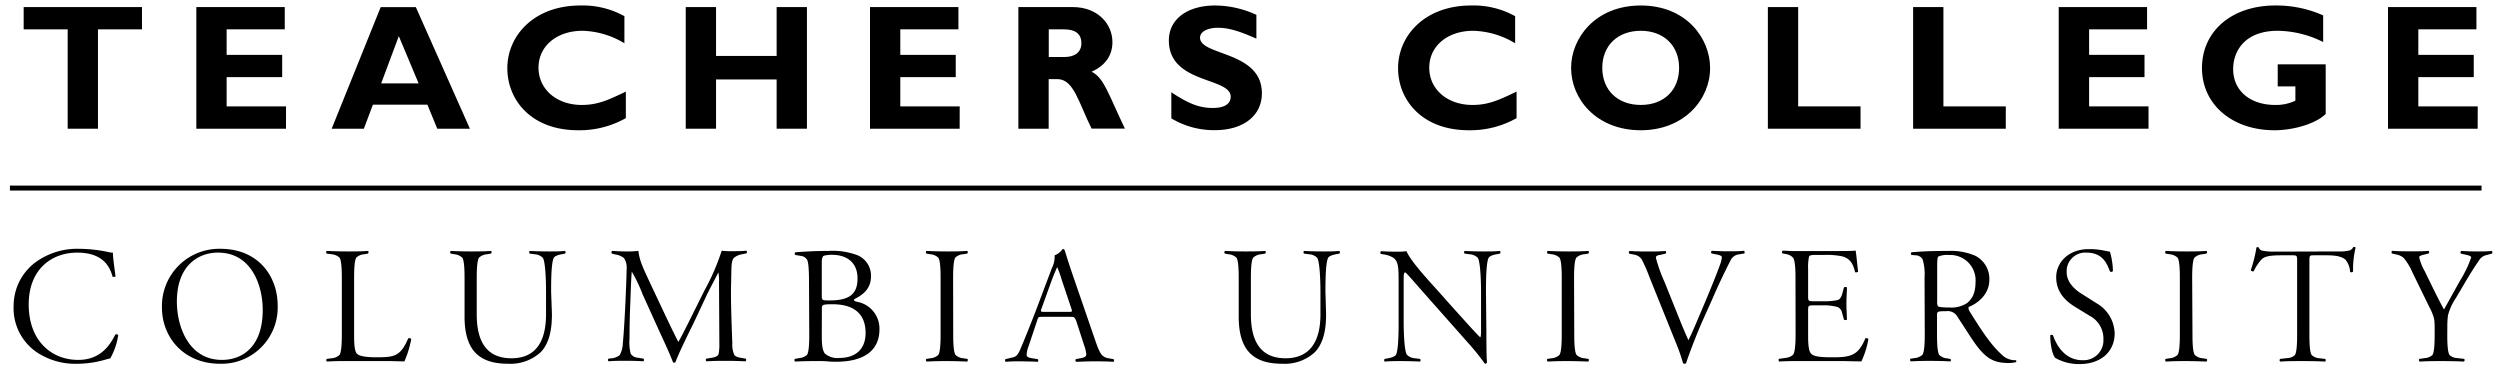 <svg id="Layer_1" data-name="Layer 1" xmlns="http://www.w3.org/2000/svg" viewBox="0 0 505 75"><defs><style>.cls-1{fill:none;stroke:#000;}</style></defs><title>Artboard 1</title><path d="M28.68,5.93H19.79V26H13.67V5.93H4.78V1.43h23.9Z"/><path d="M57.77,26H39.66V1.43H57.52v4.5H45.78v5.15H57v4.5H45.78v5.91h12Z"/><path d="M94.92,26H88.33l-2-4.86h-11L73.5,26H67l9.9-24.56H84ZM80.56,7.3,77,16.84h7.56Z"/><path d="M126.42,23.86a19,19,0,0,1-9.65,2.45c-9.54,0-14.29-6.19-14.29-12.53,0-6.55,5.36-12.67,14.76-12.67a17.3,17.3,0,0,1,8.89,2.16V8.74a17.14,17.14,0,0,0-8.46-2.52c-5.22,0-8.89,3.1-8.89,7.45s3.64,7.53,8.75,7.53c3.2,0,5.36-1,8.89-2.7Z"/><path d="M163,26h-6.12V16.05H144.64V26h-6.12V1.43h6.12V11.3h12.24V1.43H163Z"/><path d="M193.85,26H175.74V1.43H193.6v4.5H181.86v5.15h11.2v4.5h-11.2v5.91h12Z"/><path d="M216.71,1.43c5,0,8,3.39,8,7.06,0,2.7-1.4,4.72-4.21,6,2.52,1.26,3.28,4.29,6.73,11.49h-6.73c-2.62-5.26-3.6-10-6.91-10h-1.76V26h-6.12V1.43Zm-4.86,10.08h3.24c1.69,0,3.35-.72,3.35-2.8,0-1.84-1.19-2.78-3.5-2.78h-3.09Z"/><path d="M253.79,7.81c-3.57-1.59-5.69-2.2-7.78-2.2s-3.6.79-3.6,2c0,3.7,12.49,2.66,12.49,11.23,0,4.71-4,7.45-9.43,7.45a16.68,16.68,0,0,1-8.86-2.38V18.64c3.53,2.34,5.69,3.17,8.39,3.17,2.34,0,3.6-.83,3.6-2.27,0-4-12.49-2.55-12.49-11.37,0-4.25,3.67-7.06,9.36-7.06A20.14,20.14,0,0,1,253.79,3Z"/><path d="M306.35,23.86a19,19,0,0,1-9.65,2.45c-9.54,0-14.29-6.19-14.29-12.53,0-6.55,5.36-12.67,14.76-12.67a17.3,17.3,0,0,1,8.89,2.16V8.74a17.17,17.17,0,0,0-8.46-2.52c-5.22,0-8.89,3.1-8.89,7.45s3.63,7.53,8.74,7.53c3.21,0,5.37-1,8.9-2.7Z"/><path d="M331.44,26.31c-9,0-14.08-6.34-14.08-12.6,0-5.94,4.83-12.6,14.08-12.6s14,6.7,14,12.6C345.48,20,340.26,26.31,331.44,26.31Zm0-20.09c-4.68,0-7.78,3-7.78,7.49s3.1,7.49,7.78,7.49,7.74-3,7.74-7.49S336.08,6.22,331.44,6.22Z"/><path d="M375.83,26H357.11V1.43h6.12V21.49h12.6Z"/><path d="M405.17,26H386.45V1.43h6.12V21.49h12.6Z"/><path d="M434,26H415.86V1.43h17.85v4.5H422v5.15h11.19v4.5H422v5.91h12Z"/><path d="M469.28,8.49a21,21,0,0,0-9.18-2.27c-6.66,0-9,4.11-9,7.74,0,4.36,3.42,7.24,8.5,7.24a9,9,0,0,0,4.07-.87V17.45H460.1V13h9.69V23c-1.84,1.91-6.38,3.31-10.34,3.31-8.56,0-14.65-5.22-14.65-12.56,0-7.49,6.05-12.64,14.8-12.64a23.2,23.2,0,0,1,9.68,2Z"/><path d="M500.49,26H482.38V1.43h17.86v4.5H488.5v5.15h11.2v4.5H488.5v5.91h12Z"/><path d="M5.8,61.5c0,7.31,4.56,11.2,10,11.2,4.43,0,6.37-2.88,7.48-5.1a.43.43,0,0,1,.6.1,13.52,13.52,0,0,1-1.61,4.7c-.4.07-.8.2-1.17.3a20.34,20.34,0,0,1-5.4.78,14.09,14.09,0,0,1-8.22-2.29,10.76,10.76,0,0,1-4.73-9.36A11,11,0,0,1,7,53.11a14.3,14.3,0,0,1,9.06-2.85,29.17,29.17,0,0,1,5.91.67,3.06,3.06,0,0,0,.84.1c0,.94.27,2.92.53,4.8a.64.64,0,0,1-.6.06c-.57-2.11-2-4.86-7.15-4.86S5.8,54.38,5.8,61.5Z"/><path d="M56.09,61.73A11.36,11.36,0,0,1,44.48,73.48c-7.38,0-11.77-5.34-11.77-11.38A11.57,11.57,0,0,1,44.55,50.26C52.13,50.26,56.09,55.76,56.09,61.73Zm-20.36-.8c0,5.13,2.44,11.77,9.09,11.77,4.33,0,8.25-2.85,8.25-10.06,0-5.27-2.45-11.61-9-11.61C40.32,51,35.73,53.38,35.73,60.93Z"/><path d="M71.53,67.7c0,1.58.06,3.13.53,3.7.34.36,1.08.77,4,.77,3.72,0,4.83-.24,6.41-3.83a.53.53,0,0,1,.6.14A20,20,0,0,1,81.69,73c-1,0-2.28-.07-3.76-.07s-3.12,0-4.93,0H70.25c-1.34,0-2.35,0-4.23.1A.4.4,0,0,1,66,72.5l1-.13a2.64,2.64,0,0,0,1.58-.67c.36-.51.47-2.18.47-4.13V56.16c0-1.94-.11-3.65-.47-4.12a2.65,2.65,0,0,0-1.58-.68l-1-.13a.37.37,0,0,1,0-.54c1.81.07,2.88.1,4.26.1s2.62,0,4.06-.1c.17.1.17.34,0,.54l-.77.13A2.62,2.62,0,0,0,72,52c-.37.5-.47,2.18-.47,4.12Z"/><path d="M111.49,63.41c0,2.79-.37,5.64-2.18,7.65a9,9,0,0,1-6.51,2.42c-2.62,0-4.77-.44-6.41-1.88S93.84,67.67,93.84,64V56.16c0-1.94-.1-3.65-.47-4.12a2.65,2.65,0,0,0-1.58-.68l-.74-.13a.38.38,0,0,1,0-.54c1.57.07,2.65.1,4,.1s2.62,0,4.13-.1c.17.1.17.34,0,.54l-.84.13a2.62,2.62,0,0,0-1.57.68c-.37.5-.47,2.18-.47,4.12v7.35c0,5.17,1.78,8.86,7,8.86s7-3.79,7-8.89V59.05c0-1.58-.06-5.94-.63-6.95a2.49,2.49,0,0,0-1.68-.74l-1-.13a.42.42,0,0,1,0-.54c1.35.07,2.59.1,3.86.1s2.15,0,3.29-.1a.39.39,0,0,1,0,.54l-.9.17c-.64.13-1.28.4-1.41.74-.54,1.2-.5,5.7-.5,6.91Z"/><path d="M123.63,72.37a3.05,3.05,0,0,0,1.55-.64,5.16,5.16,0,0,0,.63-2.38c.17-1.68.34-4.4.51-7.89.1-2.28.23-5.13.26-7.11a3.43,3.43,0,0,0-.53-2.21,3.55,3.55,0,0,0-1.78-.74l-.67-.17a.37.37,0,0,1,.07-.54c.47,0,1.4.1,2.61.1a23.92,23.92,0,0,0,2.69-.1c.16,2,1.2,4,2.68,7.18L134.54,64c1.27,2.69,1.94,4,2.48,5.07.67-1.11,1.71-3.22,2.88-5.57l2.42-4.86a44.32,44.32,0,0,0,3.46-8,15.37,15.37,0,0,0,2,.1c.64,0,2.12,0,3-.1a.41.41,0,0,1,0,.54l-1,.2a3.4,3.4,0,0,0-1.45.64c-.47.4-.57,1.27-.6,2.72,0,1-.1,3.69-.07,5.16,0,1.82.14,6.34.27,9.43a4.91,4.91,0,0,0,.44,2.42,2.06,2.06,0,0,0,1.14.5l1.14.2a.41.41,0,0,1-.07.54c-1.34-.07-2.75-.1-3.86-.1-1.34,0-2.58,0-4,.1a.37.37,0,0,1-.06-.54l1.07-.17c.77-.13,1.34-.36,1.44-.83a10,10,0,0,0,.14-2.08l-.07-12.35a8.53,8.53,0,0,0-.13-2c-.41.84-1.55,2.95-2.32,4.53L140,65.49c-1.45,2.92-3,6.11-3.56,7.68a.4.4,0,0,1-.5,0c-.68-1.85-2.25-5.14-3-6.81l-3.12-6.88a30.25,30.25,0,0,0-2.19-4.6c-.1.4-.26,4.77-.3,6.17-.1,2-.17,5-.17,7.39a9.08,9.08,0,0,0,.24,3,1.74,1.74,0,0,0,1.31.8l1.27.2a.4.4,0,0,1,0,.54c-1.14-.07-2.45-.1-3.72-.1-1.11,0-2.15,0-3.32.1a.35.35,0,0,1,0-.54Z"/><path d="M163.42,56.93c0-3.79-.3-4.39-.47-4.59a1.68,1.68,0,0,0-1.14-.64l-1.17-.2a.39.39,0,0,1,0-.54c1.48-.1,3.53-.27,6.68-.27a14.11,14.11,0,0,1,6,.91,4.48,4.48,0,0,1,2.62,4.23c0,2.35-1.44,3.65-3.36,4.59-.23.34.24.47.54.54a5.5,5.5,0,0,1,4.53,5.57c0,4.06-2.85,6.54-8.72,6.54-.47,0-1.11,0-1.78-.07s-1.34-.06-2-.06c-1.71,0-2.75,0-4.53.1a.38.38,0,0,1-.06-.54l.9-.17A2.64,2.64,0,0,0,163,71.7c.37-.47.47-2.15.47-4.06ZM166,59.75c0,.91.11.94,1.51.94,3.86,0,5.71-1.11,5.71-4.43,0-3.49-2.45-4.79-5.17-4.79-.84,0-1.71.13-1.81.33s-.24.4-.24,1.14Zm0,7.89c0,1.81.07,3,.61,3.76a3.84,3.84,0,0,0,3,.9c2.86,0,5.24-1.44,5.24-5.06,0-2.79-1.28-5.78-6.68-5.78-2,0-2.15.1-2.15.84Z"/><path d="M192.55,67.57c0,2,.1,3.62.47,4.13a2.61,2.61,0,0,0,1.57.67l.84.13a.42.42,0,0,1-.06.54c-1.75-.07-2.76-.1-4.1-.1s-2.35,0-4.09.1a.41.41,0,0,1-.07-.54l.84-.13a2.64,2.64,0,0,0,1.58-.67c.37-.51.47-2.18.47-4.13V56.16c0-1.94-.1-3.65-.47-4.12a2.65,2.65,0,0,0-1.58-.68l-.8-.13a.37.37,0,0,1,0-.54c1.64.07,2.72.1,4.09.1s2.62,0,4.13-.1c.17.1.17.34,0,.54l-.84.13A2.62,2.62,0,0,0,193,52c-.37.5-.47,2.18-.47,4.12Z"/><path d="M210.6,64c-.81,0-.87,0-1.08.71L207.75,70a5.08,5.08,0,0,0-.37,1.65c0,.37.23.57,1,.7l1.25.2a.45.45,0,0,1,0,.54c-.9-.07-1.94-.07-3.32-.1-1.21,0-2.15,0-3.15.1a.41.41,0,0,1-.07-.54l1.27-.3c.81-.17,1.18-.37,1.78-1.78s1.38-3.29,3-7.45l3.35-8.89a5,5,0,0,0,.54-2.55,3.39,3.39,0,0,0,1.61-1.27.38.38,0,0,1,.44.3c.2.57.6,2,1.71,5.23l4.39,12.75c1,2.92,1.38,3.53,2.76,3.79l1,.17a.41.41,0,0,1,0,.54c-1-.07-2.15-.1-3.89-.1-1.35,0-2.59.06-3.66.1a.38.38,0,0,1-.07-.54l1-.2c.71-.13,1.11-.3,1.11-.8a7.11,7.11,0,0,0-.43-1.78l-1.62-5C217,64,216.94,64,216.2,64Zm5.17-1c.9,0,.87,0,.57-.9l-1.88-5.61a21.7,21.7,0,0,0-.91-2.55c-.13.34-.74,1.62-1.34,3.33l-1.75,4.86c-.33.84-.33.87.64.87Z"/><path d="M267.87,63.41c0,2.79-.37,5.64-2.18,7.65a8.94,8.94,0,0,1-6.51,2.42c-2.62,0-4.76-.44-6.41-1.88s-2.55-3.93-2.55-7.59V56.16c0-1.94-.1-3.65-.47-4.12a2.62,2.62,0,0,0-1.57-.68l-.74-.13a.37.37,0,0,1,0-.54c1.58.07,2.65.1,4,.1s2.62,0,4.13-.1c.16.1.16.34,0,.54l-.84.13a2.65,2.65,0,0,0-1.58.68c-.37.5-.47,2.18-.47,4.12v7.35c0,5.17,1.78,8.86,7,8.86s7.05-3.79,7.05-8.89V59.05c0-1.58-.07-5.94-.64-6.95a2.46,2.46,0,0,0-1.68-.74l-1-.13a.41.41,0,0,1,0-.54c1.34.07,2.58.1,3.86.1s2.15,0,3.29-.1a.41.41,0,0,1,0,.54l-.91.17c-.63.13-1.27.4-1.4.74-.54,1.2-.51,5.7-.51,6.91Z"/><path d="M300.25,67.24c0,1,0,5.13.13,5.9,0,.17-.16.3-.43.34a46.13,46.13,0,0,0-3.29-4.1l-9-10.16c-2.51-2.86-3.18-3.66-3.79-4.2-.33,0-.33.51-.33,2.08v7.59c0,1.57.06,5.93.63,6.94a2.49,2.49,0,0,0,1.68.74l1,.13a.41.41,0,0,1,0,.54c-1.34-.07-2.58-.1-3.85-.1s-2.15,0-3.29.1a.39.39,0,0,1,0-.54l.9-.17c.64-.13,1.28-.4,1.41-.73.54-1.21.5-5.71.5-6.91v-7c0-3.49,0-4.66-.9-5.5a4.62,4.62,0,0,0-2-.78l-.71-.13a.38.38,0,0,1,.07-.54c1.14.07,2.21.1,3.32.1a12.5,12.5,0,0,0,1.81-.1c.67,1.58,3,4.33,5.67,7.25L293,61.6c1.57,1.74,5.09,5.7,6,6.54.17-.13.17-.8.17-1.74V59.05c0-1.58-.07-5.94-.64-6.95a2.49,2.49,0,0,0-1.68-.74l-1-.13a.41.41,0,0,1,0-.54c1.34.07,2.58.1,3.86.1s2.14,0,3.28-.1a.4.4,0,0,1,0,.54l-.91.17c-.64.13-1.27.4-1.41.74-.53,1.2-.5,5.7-.5,6.91Z"/><path d="M318,67.57c0,2,.1,3.62.47,4.13a2.61,2.61,0,0,0,1.57.67l.84.13a.42.42,0,0,1-.06.54c-1.75-.07-2.75-.1-4.1-.1s-2.34,0-4.09.1a.41.41,0,0,1-.07-.54l.84-.13A2.64,2.64,0,0,0,315,71.7c.37-.51.47-2.18.47-4.13V56.16c0-1.94-.1-3.65-.47-4.12a2.65,2.65,0,0,0-1.58-.68l-.8-.13a.37.37,0,0,1,0-.54c1.64.07,2.72.1,4.09.1s2.62,0,4.13-.1c.17.1.17.34,0,.54l-.84.13a2.62,2.62,0,0,0-1.57.68c-.37.5-.47,2.18-.47,4.12Z"/><path d="M333.2,56a31.59,31.59,0,0,0-1.55-3.56,2.21,2.21,0,0,0-1.54-1l-1-.2a.38.38,0,0,1,.07-.54c1,.07,2.12.1,3.52.1s2.49,0,3.73-.1a.37.37,0,0,1,0,.54l-.87.2c-.74.14-1.07.2-1.07.64a30.45,30.45,0,0,0,1.74,4.86l3.29,8.19c.77,1.91,1.37,3.19,1.54,3.59.27-.54.71-1.44,1.48-3.25L344.44,61c1.67-4,2.45-6,3-7.52a5.5,5.5,0,0,0,.37-1.54c0-.24-.37-.4-1.07-.54l-1-.2a.35.35,0,0,1,.07-.54c1.24.07,2.31.1,3.35.1s2.11,0,3.12-.1a.41.41,0,0,1,.07.54l-1,.17a2.16,2.16,0,0,0-1.84,1.37c-.47.88-2.18,4.3-3.63,7.69L344,64.62c-1.34,3-2.85,7-3.42,8.76a.51.51,0,0,1-.3.1.49.49,0,0,1-.3-.1,39.76,39.76,0,0,0-1.58-4.47Z"/><path d="M362.69,56.09c0-2.21-.14-3.45-.47-4a2.37,2.37,0,0,0-1.54-.78l-.64-.13a.38.38,0,0,1,.07-.54c.77,0,1.41.07,2.08.07s1.27,0,1.94,0h6.18c2.14,0,4,0,4.52-.1.14.57.34,3,.51,4.27a.65.65,0,0,1-.61.1c-.36-1.51-.9-2.82-2.75-3.23a15.73,15.73,0,0,0-3.28-.26h-1.85c-1.14,0-1.38.13-1.44.43a10.36,10.36,0,0,0-.17,2.45v5.34c0,1,0,1.14,1,1.14h1.87a12.61,12.61,0,0,0,3.09-.24c.34-.1.71-.43.94-1.27l.34-1.28a.54.54,0,0,1,.6,0c0,.67-.1,2-.1,3.25s.1,2.55.1,3.26a.56.56,0,0,1-.6,0l-.37-1.34a1.62,1.62,0,0,0-.91-1.21,10.37,10.37,0,0,0-3.09-.34h-1.87c-1,0-1,.1-1,1.14V67.7c0,1.58.07,3.13.57,3.7.37.4,1,.77,4,.77,4.06.06,5.57-.37,7-3.83.17-.1.57,0,.6.17A17.15,17.15,0,0,1,376,73c-1.51,0-3-.07-4.43-.07s-2.82,0-4.23,0h-3.19c-1.68,0-3.19,0-4.73.1a.38.38,0,0,1-.07-.54l1.35-.2a2.62,2.62,0,0,0,1.51-.64c.36-.47.5-2.08.5-4Z"/><path d="M388.76,56.09a10.39,10.39,0,0,0-.4-3.72,1.7,1.7,0,0,0-1.48-.8l-.77-.07a.37.37,0,0,1,0-.54c2.59-.23,4.87-.27,7.55-.27a12.14,12.14,0,0,1,5.4,1,5.24,5.24,0,0,1,2.79,4.83c0,3-2.45,4.83-4.16,5.47-.14.23,0,.53.13.84,2.69,4.32,4.46,7,6.85,9.09a3.78,3.78,0,0,0,2.55.84.3.3,0,0,1,0,.4,6.81,6.81,0,0,1-1.38.17c-3.09,0-4.7-.84-7.08-4.23-.87-1.24-2.28-3.52-3.35-5.1a2.22,2.22,0,0,0-2.25-1.14c-1.81,0-1.88.07-1.88.84v3.89c0,2,.1,3.62.47,4.13a2.64,2.64,0,0,0,1.58.67l.67.13A.41.41,0,0,1,394,73c-1.58-.07-2.58-.1-3.93-.1s-2.34,0-4.09.1a.41.41,0,0,1-.07-.54l.84-.13a2.64,2.64,0,0,0,1.58-.67c.37-.51.47-2.18.47-4.13ZM391.31,61a1.37,1.37,0,0,0,.17.87c.13.14.77.24,2.21.24a5.85,5.85,0,0,0,3.63-.87c.93-.74,1.74-1.88,1.74-4.27a5.12,5.12,0,0,0-5.37-5.46,4.56,4.56,0,0,0-2.11.3c-.2.13-.24.53-.27,1.74Z"/><path d="M425.06,50.63c.37.06.74.16,1.14.2a14.86,14.86,0,0,1,.61,3.92.43.43,0,0,1-.61.07c-.57-1.54-1.44-3.79-4.73-3.79a3.76,3.76,0,0,0-4,4c0,2,1.71,3.49,2.88,4.23l3.16,2a7.2,7.2,0,0,1,3.65,6.1c0,3.63-2.75,6.18-7.08,6.18a9.57,9.57,0,0,1-4.93-1.25c-.57-.67-1-2.61-1-4.53a.39.39,0,0,1,.57,0c.6,1.75,2.25,5,5.94,5a4,4,0,0,0,4.23-4.19,5.17,5.17,0,0,0-2.82-4.8l-3-1.84c-1.94-1.21-3.72-3-3.72-5.94s2.45-5.67,6.61-5.67A14.07,14.07,0,0,1,425.06,50.63Z"/><path d="M442.88,67.57c0,2,.1,3.62.47,4.13a2.61,2.61,0,0,0,1.57.67l.84.13a.4.4,0,0,1-.06.54c-1.75-.07-2.75-.1-4.1-.1s-2.35,0-4.09.1a.41.41,0,0,1-.07-.54l.84-.13a2.64,2.64,0,0,0,1.58-.67c.37-.51.47-2.18.47-4.13V56.16c0-1.94-.1-3.65-.47-4.12a2.65,2.65,0,0,0-1.58-.68l-.8-.13a.37.37,0,0,1,0-.54c1.65.07,2.72.1,4.09.1s2.62,0,4.13-.1c.17.1.17.34,0,.54l-.84.13a2.62,2.62,0,0,0-1.57.68c-.37.5-.47,2.18-.47,4.12Z"/><path d="M472.27,50.79a8.59,8.59,0,0,0,2.35-.2,1.34,1.34,0,0,0,.74-.67.41.41,0,0,1,.47.1,18.94,18.94,0,0,0-.51,4.83.44.44,0,0,1-.6.07,4.34,4.34,0,0,0-.91-2.45c-.87-.74-2.14-.9-4-.9h-2.31c-1,0-1,0-1,1.31V67.64c0,1.94.1,3.59.47,4.09a2.58,2.58,0,0,0,1.57.64l1.14.13a.37.37,0,0,1,0,.54c-1.44-.07-2.68-.1-4.4-.1-1.94,0-3.32,0-4.69.1a.38.38,0,0,1,0-.54l1.48-.17a2.25,2.25,0,0,0,1.48-.6c.37-.47.47-2.15.47-4.09V52.88c0-1.28,0-1.31-1-1.31h-1.95c-2.08,0-3.52.1-4.23.83a8.92,8.92,0,0,0-1.58,2.39c-.2.06-.53,0-.6-.24A25.89,25.89,0,0,0,455.8,50a.38.38,0,0,1,.47,0,1,1,0,0,0,.57.6,10.83,10.83,0,0,0,2.41.23Z"/><path d="M494.35,67.64c0,1.94.1,3.59.47,4.09a2.49,2.49,0,0,0,1.57.6l1.38.17a.38.38,0,0,1-.07.54c-1.37-.07-2.71-.1-4.53-.1-1.47,0-2.61,0-4.39.1-.17-.07-.2-.4-.07-.54l1.14-.17a2.48,2.48,0,0,0,1.48-.6c.37-.47.47-2.15.47-4.09V66.13a12,12,0,0,0-.1-1.68,10.86,10.86,0,0,0-1-2.48L487.3,55a11.4,11.4,0,0,0-1.78-2.92,3.11,3.11,0,0,0-1.44-.67l-.91-.2c-.13-.17-.1-.47.07-.54.94.07,2.22.1,3.63.1s2.68,0,3.69-.1a.35.35,0,0,1,0,.54l-1.07.27c-.54.13-.81.27-.81.5a10.32,10.32,0,0,0,1.11,2.79c1.27,2.61,2.51,5.2,3.89,7.75,1.14-2,2.21-4,3.35-6A22.65,22.65,0,0,0,499.18,52c0-.23-.4-.4-1-.53l-1.08-.24a.38.38,0,0,1,.07-.54c1.21.07,2.18.1,3.22.1s2,0,2.92-.1a.38.38,0,0,1,.07.54l-1,.27a2.36,2.36,0,0,0-1.68,1.21c-1.68,2.38-3.12,5-4.6,7.48a11.18,11.18,0,0,0-1.61,3.52,17.15,17.15,0,0,0-.13,2.38Z"/><line class="cls-1" x1="2" y1="37.99" x2="501.27" y2="37.99"/></svg>